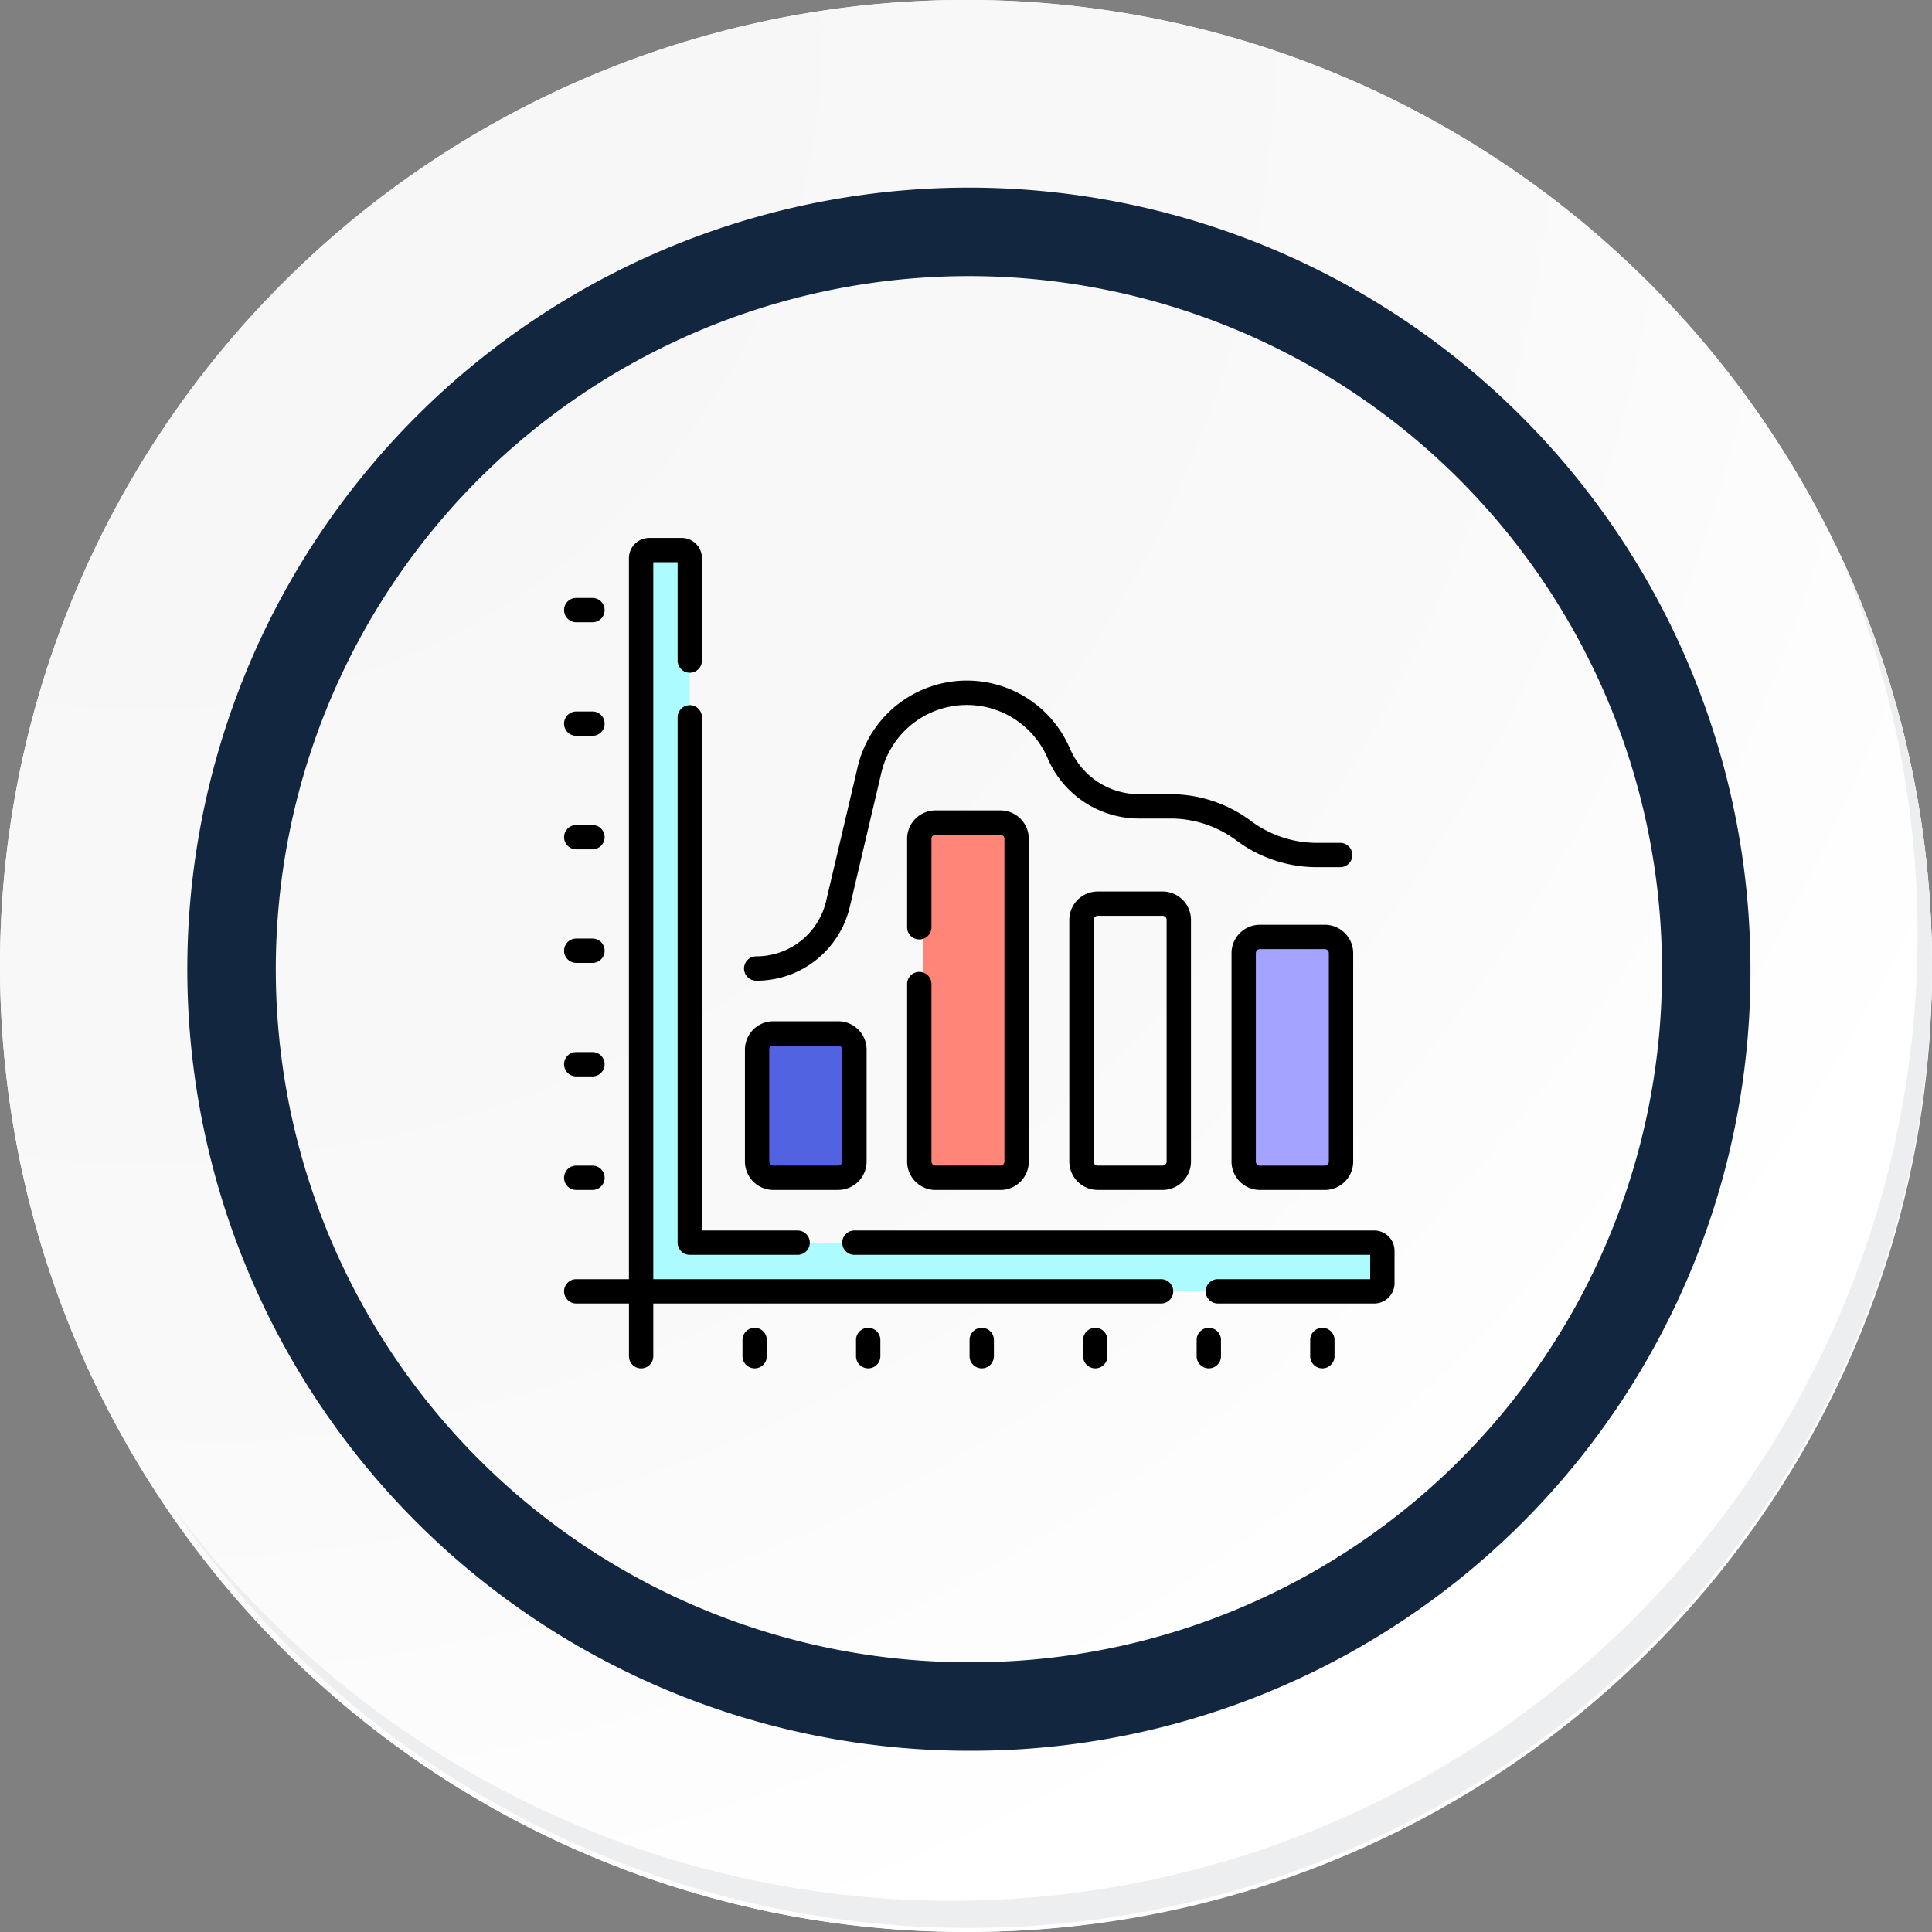 <svg id="Grupo_145747" data-name="Grupo 145747" xmlns="http://www.w3.org/2000/svg" xmlns:xlink="http://www.w3.org/1999/xlink" width="87.339" height="87.338" viewBox="0 0 87.339 87.338">
  <rect x="0" y="0" width="87.339" height="87.338" fill="#808080" stroke="none"/>
  <defs>
    <radialGradient id="radial-gradient" cx="0.076" cy="0.019" r="1.465" gradientTransform="translate(0.001)" gradientUnits="objectBoundingBox">
      <stop offset="0" stop-color="#f6f6f7"/>
      <stop offset="0.477" stop-color="#f9f9fa"/>
      <stop offset="0.715" stop-color="#fff"/>
    </radialGradient>
  </defs>
  <g id="Grupo_18423" data-name="Grupo 18423" transform="translate(0 0)">
    <g id="Grupo_18421" data-name="Grupo 18421">
      <g id="Grupo_18420" data-name="Grupo 18420">
        <g id="Grupo_18419" data-name="Grupo 18419">
          <path id="Trazado_40936" data-name="Trazado 40936" d="M281.962,2189.389a43.669,43.669,0,1,1-43.669-43.668A43.669,43.669,0,0,1,281.962,2189.389Z" transform="translate(-194.623 -2145.721)" fill="#fff"/>
        </g>
      </g>
    </g>
    <path id="Trazado_40937" data-name="Trazado 40937" d="M281.7,2189.1a43.669,43.669,0,1,0-43.669,43.67A43.5,43.5,0,0,0,281.7,2189.1Z" transform="translate(-194.361 -2145.436)" fill="url(#radial-gradient)"/>
    <path id="Trazado_40938" data-name="Trazado 40938" d="M269.1,2186.859a33.332,33.332,0,1,0-33.333,33.333A33.209,33.209,0,0,0,269.1,2186.859Z" transform="translate(-191.968 -2143.046)" fill="none" stroke="#12263f" stroke-miterlimit="10" stroke-width="4"/>
    <g id="Grupo_18422" data-name="Grupo 18422" transform="translate(7.736 24.517)">
      <path id="Trazado_40939" data-name="Trazado 40939" d="M275.732,2164.488a43.675,43.675,0,0,1-75.187,43.488,43.536,43.536,0,0,0,75.187-43.488Z" transform="translate(-200.545 -2164.488)" fill="#eceef0"/>
    </g>
  </g>
  <g id="promedio" transform="translate(25.5 24.318)">
    <g id="Grupo_165439" data-name="Grupo 165439" transform="translate(3.483 0.55)">
      <g id="Grupo_165435" data-name="Grupo 165435" transform="translate(27.417 17.488)">
        <path id="Trazado_176748" data-name="Trazado 176748" d="M424.749,256.732l-2.59-.062a.733.733,0,0,1-.733-.733l.019-9.043a.733.733,0,0,1,.733-.733l.683-.16h2.053a.733.733,0,0,1,.733.733v8.542l-.165.723A.733.733,0,0,1,424.749,256.732Z" transform="translate(-421.426 -246)" fill="#a4a3ff"/>
      </g>
      <path id="Trazado_176750" data-name="Trazado 176750" d="M53.14,38.516V7.867a.367.367,0,0,0-.367-.367h-.66l-.534.174a.367.367,0,0,0-.367.367L51.257,40.6l32.446.131a.367.367,0,0,0,.367-.367l.38-.525v-.66a.367.367,0,0,0-.367-.367H53.434A.293.293,0,0,1,53.14,38.516Z" transform="translate(-50.941 -7.5)" fill="#acfcff"/>
      <path id="Trazado_176751" data-name="Trazado 176751" d="M81.009,39.836v.807a.367.367,0,0,1-.367.367H47.5V7.867a.367.367,0,0,1,.367-.367h.807V39.542a.293.293,0,0,0,.293.293Z" transform="translate(-47.5 -7.5)" fill="#acfcff"/>
      <g id="Grupo_165436" data-name="Grupo 165436" transform="translate(5.42 21.85)">
        <path id="Trazado_176752" data-name="Trazado 176752" d="M124.749,311.869l-2.59-.062a.733.733,0,0,1-.733-.733l.019-4.68a.733.733,0,0,1,.733-.733l.683-.16h2.053a.733.733,0,0,1,.733.733v4.179l-.165.723A.733.733,0,0,1,124.749,311.869Z" transform="translate(-121.426 -305.5)" fill="#5263e2"/>
      </g>
      <g id="Grupo_165437" data-name="Grupo 165437" transform="translate(12.753 12.318)">
        <path id="Trazado_176754" data-name="Trazado 176754" d="M224.749,191.4l-2.59-.062a.733.733,0,0,1-.733-.733l.019-14.212a.733.733,0,0,1,.733-.733l.683-.16h2.053a.733.733,0,0,1,.733.733v13.711l-.165.723A.733.733,0,0,1,224.749,191.4Z" transform="translate(-221.426 -175.5)" fill="#ff8578"/>
      </g>
    </g>
    <g id="Grupo_165440" data-name="Grupo 165440" transform="translate(0 0)">
      <path id="Trazado_176758" data-name="Trazado 176758" d="M70.55,103.117a.55.55,0,0,0-.55.55v23.748a.55.55,0,0,0,.55.55h4.876a.55.55,0,1,0,0-1.1H71.1v-23.2a.55.55,0,0,0-.55-.55Z" transform="translate(-64.867 -95.556)"/>
      <path id="Trazado_176759" data-name="Trazado 176759" d="M195.55,427h-23.5a.55.55,0,1,0,0,1.1h23.317v1.1h-6.888a.55.55,0,0,0,0,1.1h7.071a.918.918,0,0,0,.917-.917v-1.466A.918.918,0,0,0,195.55,427Z" transform="translate(-158.925 -395.691)"/>
      <path id="Trazado_176760" data-name="Trazado 176760" d="M26.988,33.509H4.033V1.1h1.1V5.544a.55.55,0,1,0,1.1,0V.917A.918.918,0,0,0,5.316,0H3.849a.918.918,0,0,0-.917.917V33.509H.55a.55.55,0,0,0,0,1.1H2.933v2.383a.55.55,0,1,0,1.1,0V34.609H26.988a.55.55,0,0,0,0-1.1Z" transform="translate(0 0)"/>
      <path id="Trazado_176761" data-name="Trazado 176761" d="M117,304.342v-5.059A1.285,1.285,0,0,0,115.716,298h-2.933a1.285,1.285,0,0,0-1.283,1.283v5.059a1.285,1.285,0,0,0,1.283,1.283h2.933A1.285,1.285,0,0,0,117,304.342Zm-4.4,0v-5.059a.183.183,0,0,1,.183-.183h2.933a.183.183,0,0,1,.183.183v5.059a.183.183,0,0,1-.183.183h-2.933A.183.183,0,0,1,112.6,304.342Z" transform="translate(-103.324 -276.15)"/>
      <path id="Trazado_176762" data-name="Trazado 176762" d="M212.05,175.3a.55.55,0,0,0-.55.55v8.026a1.285,1.285,0,0,0,1.283,1.283h2.933A1.285,1.285,0,0,0,217,183.874V169.283A1.285,1.285,0,0,0,215.716,168h-2.933a1.285,1.285,0,0,0-1.283,1.283v4a.55.55,0,1,0,1.1,0v-4a.184.184,0,0,1,.183-.183h2.933a.184.184,0,0,1,.183.183v14.591a.183.183,0,0,1-.183.183h-2.933a.183.183,0,0,1-.183-.183v-8.026A.55.55,0,0,0,212.05,175.3Z" transform="translate(-195.992 -155.682)"/>
      <path id="Trazado_176763" data-name="Trazado 176763" d="M312.783,218a1.285,1.285,0,0,0-1.283,1.283v10.925a1.285,1.285,0,0,0,1.283,1.283h2.933A1.285,1.285,0,0,0,317,230.208V219.283A1.285,1.285,0,0,0,315.716,218Zm3.116,1.283v10.925a.183.183,0,0,1-.183.183h-2.933a.183.183,0,0,1-.183-.183V219.283a.184.184,0,0,1,.183-.183h2.933A.183.183,0,0,1,315.9,219.283Z" transform="translate(-288.66 -202.016)"/>
      <path id="Trazado_176764" data-name="Trazado 176764" d="M415.716,238.5h-2.933a1.285,1.285,0,0,0-1.283,1.283v9.422a1.285,1.285,0,0,0,1.283,1.283h2.933A1.285,1.285,0,0,0,417,249.205v-9.422A1.285,1.285,0,0,0,415.716,238.5Zm.183,10.705a.183.183,0,0,1-.183.183h-2.933a.183.183,0,0,1-.183-.183v-9.422a.184.184,0,0,1,.183-.183h2.933a.183.183,0,0,1,.183.183Z" transform="translate(-381.327 -221.012)"/>
      <path id="Trazado_176765" data-name="Trazado 176765" d="M111.55,101.565a4.329,4.329,0,0,0,4.23-3.35l1.424-6.053a3.971,3.971,0,0,1,7.516-.655,4.492,4.492,0,0,0,4.133,2.726h1.43a4.98,4.98,0,0,1,2.97.99,6.087,6.087,0,0,0,3.63,1.21h1.063a.55.55,0,1,0,0-1.1h-1.063a4.98,4.98,0,0,1-2.97-.99,6.087,6.087,0,0,0-3.629-1.21h-1.43a3.393,3.393,0,0,1-3.123-2.059,5.071,5.071,0,0,0-9.6.836l-1.424,6.053a3.233,3.233,0,0,1-3.16,2.5.55.55,0,1,0,0,1.1Z" transform="translate(-102.861 -81.548)"/>
      <path id="Trazado_176766" data-name="Trazado 176766" d="M.55,108.1h.733a.55.55,0,0,0,0-1.1H.55a.55.55,0,0,0,0,1.1Z" transform="translate(0 -99.154)"/>
      <path id="Trazado_176767" data-name="Trazado 176767" d="M.55,38.1h.733a.55.55,0,0,0,0-1.1H.55a.55.55,0,0,0,0,1.1Z" transform="translate(0 -34.287)"/>
      <path id="Trazado_176768" data-name="Trazado 176768" d="M.55,178.1h.733a.55.55,0,0,0,0-1.1H.55a.55.55,0,0,0,0,1.1Z" transform="translate(0 -164.022)"/>
      <path id="Trazado_176769" data-name="Trazado 176769" d="M.55,248.1h.733a.55.55,0,0,0,0-1.1H.55a.55.55,0,0,0,0,1.1Z" transform="translate(0 -228.889)"/>
      <path id="Trazado_176770" data-name="Trazado 176770" d="M.55,318.1h.733a.55.55,0,0,0,0-1.1H.55a.55.55,0,0,0,0,1.1Z" transform="translate(0 -293.757)"/>
      <path id="Trazado_176771" data-name="Trazado 176771" d="M.55,388.1h.733a.55.55,0,1,0,0-1.1H.55a.55.55,0,1,0,0,1.1Z" transform="translate(0 -358.624)"/>
      <path id="Trazado_176772" data-name="Trazado 176772" d="M390.55,487a.55.55,0,0,0-.55.55v.733a.55.55,0,0,0,1.1,0v-.733A.55.55,0,0,0,390.55,487Z" transform="translate(-361.404 -451.292)"/>
      <path id="Trazado_176773" data-name="Trazado 176773" d="M460.55,487a.55.55,0,0,0-.55.55v.733a.55.55,0,0,0,1.1,0v-.733A.55.55,0,0,0,460.55,487Z" transform="translate(-426.271 -451.292)"/>
      <path id="Trazado_176774" data-name="Trazado 176774" d="M320.55,487a.55.55,0,0,0-.55.55v.733a.55.55,0,1,0,1.1,0v-.733A.55.55,0,0,0,320.55,487Z" transform="translate(-296.537 -451.292)"/>
      <path id="Trazado_176775" data-name="Trazado 176775" d="M250.55,487a.55.55,0,0,0-.55.55v.733a.55.55,0,1,0,1.1,0v-.733A.55.55,0,0,0,250.55,487Z" transform="translate(-231.669 -451.292)"/>
      <path id="Trazado_176776" data-name="Trazado 176776" d="M180.55,487a.55.55,0,0,0-.55.55v.733a.55.55,0,0,0,1.1,0v-.733A.55.55,0,0,0,180.55,487Z" transform="translate(-166.802 -451.292)"/>
      <path id="Trazado_176777" data-name="Trazado 176777" d="M110.55,487a.55.55,0,0,0-.55.55v.733a.55.55,0,1,0,1.1,0v-.733A.55.55,0,0,0,110.55,487Z" transform="translate(-101.934 -451.292)"/>
    </g>
  </g>
</svg>
